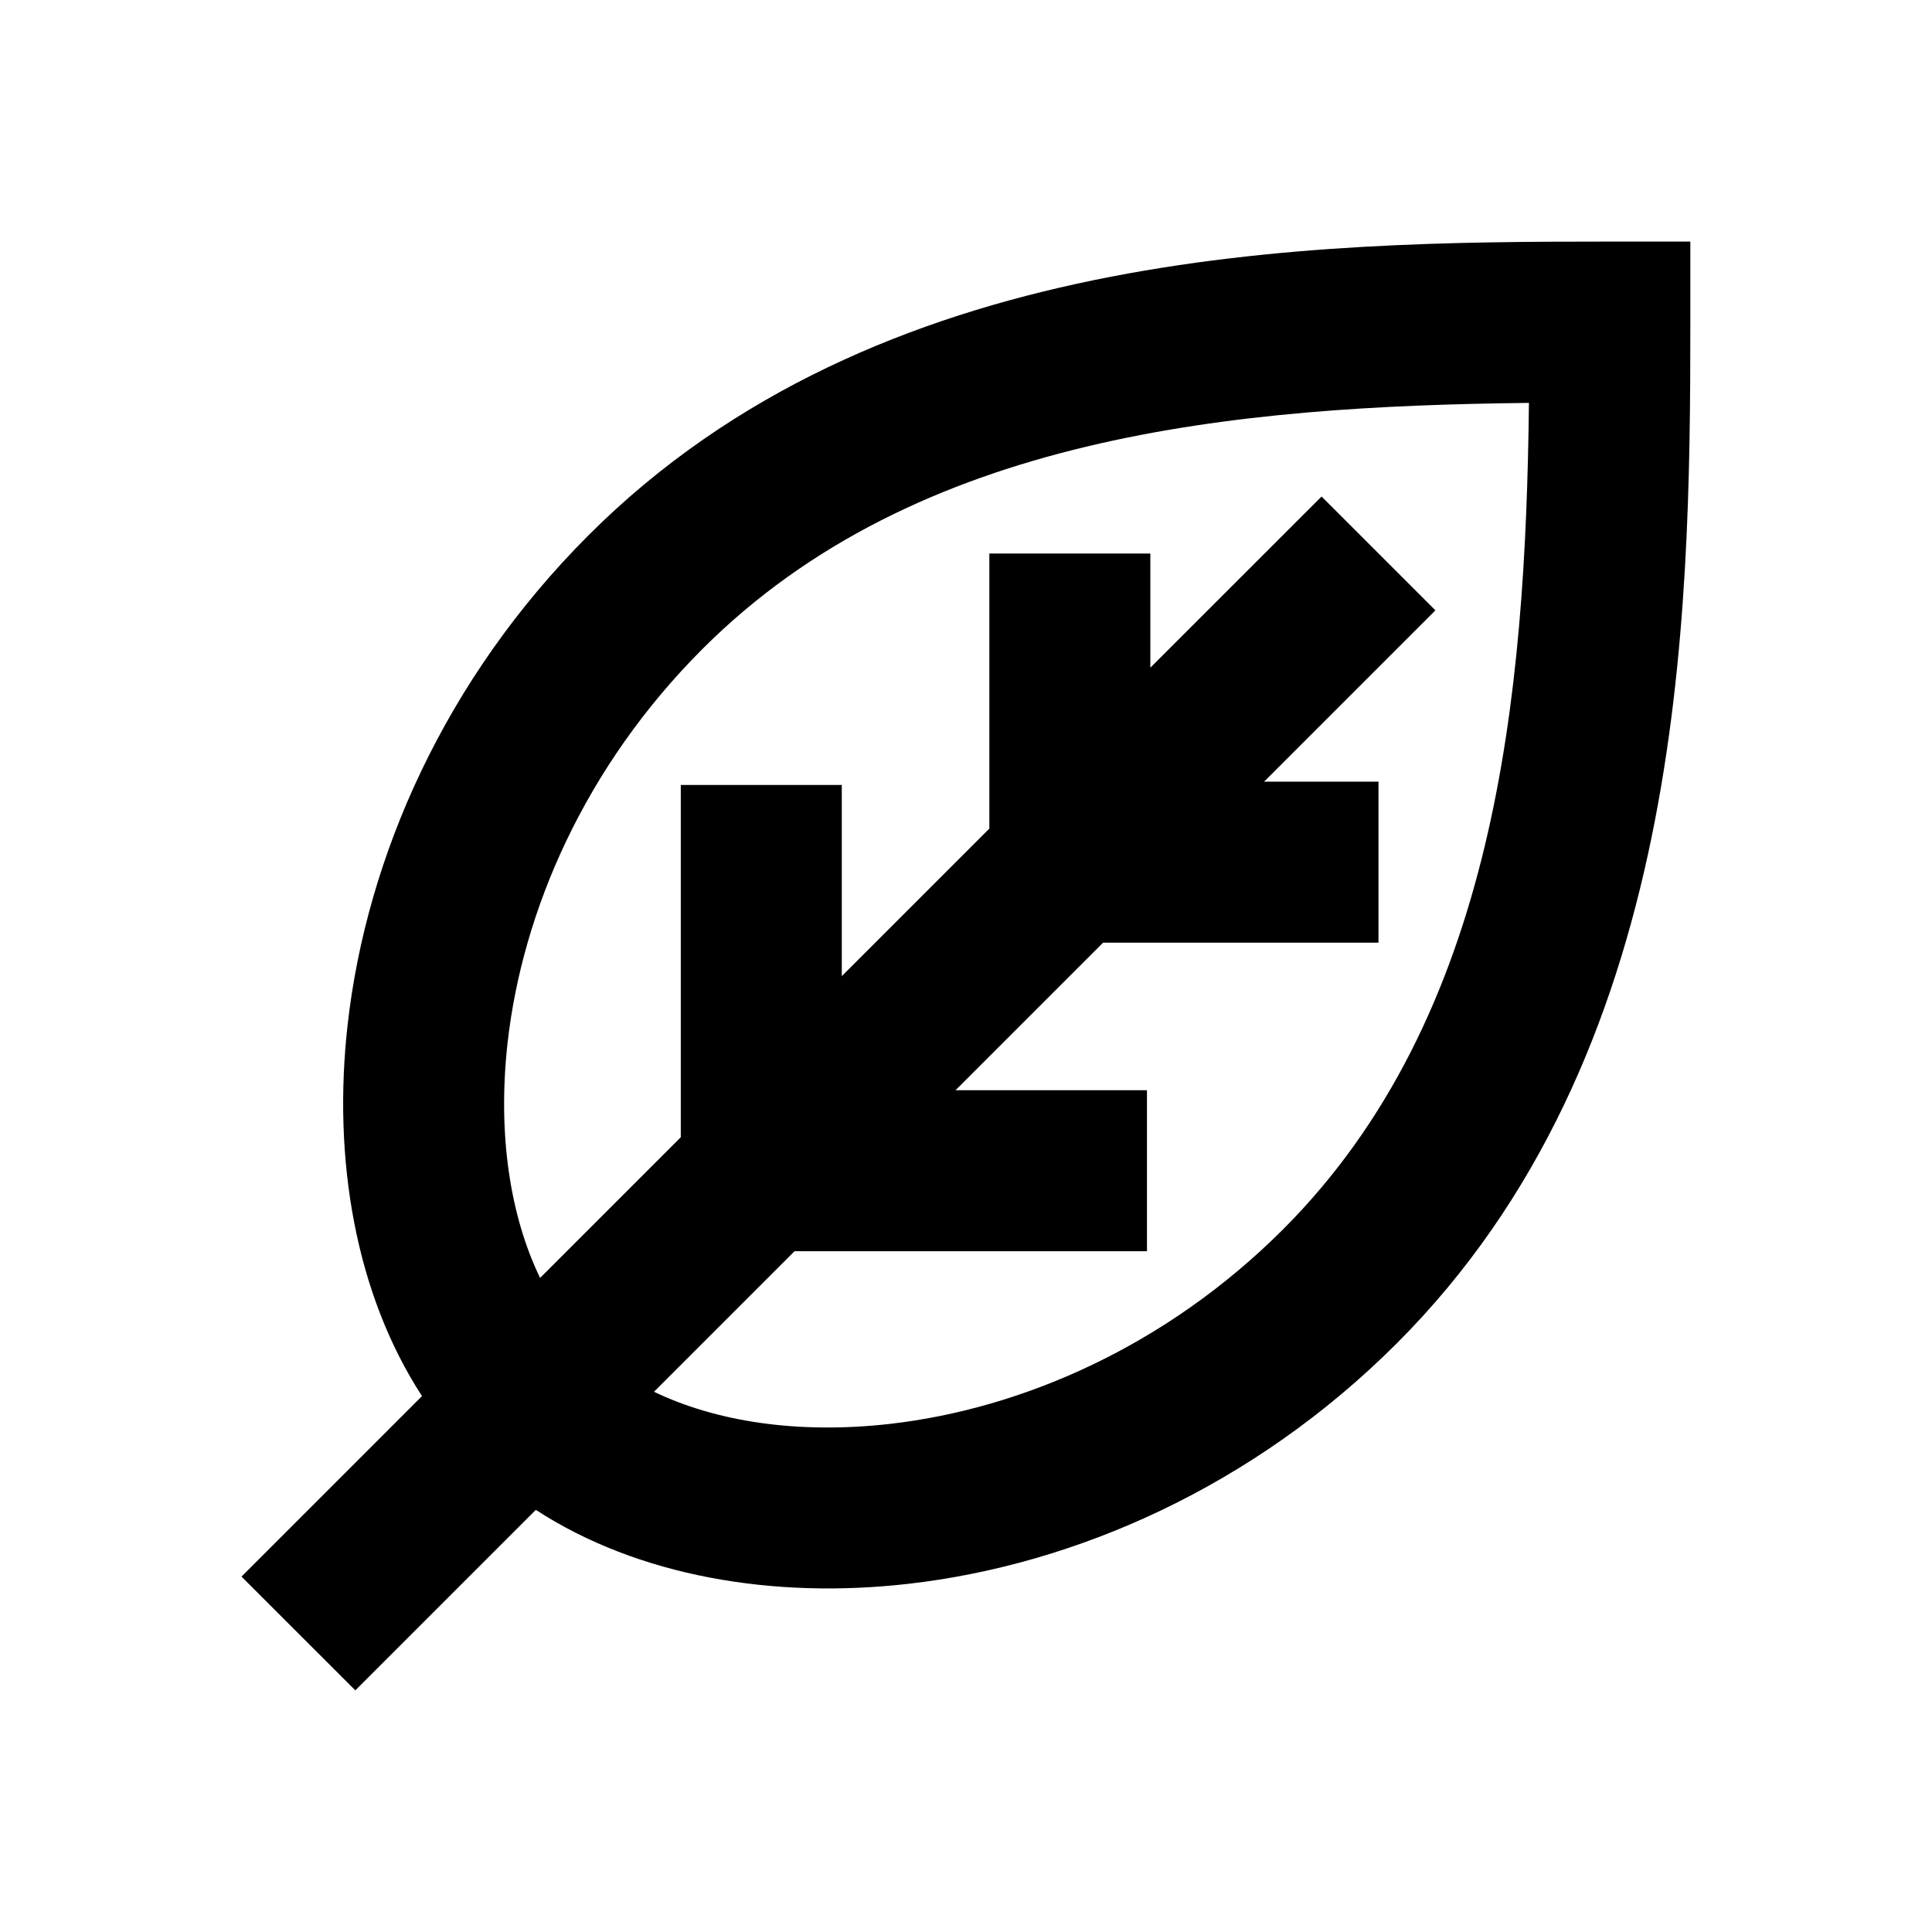 <svg viewBox="0 0 24 24" focusable="false" width="24" height="24" aria-hidden="true" class="svg-icon" xmlns="http://www.w3.org/2000/svg"><path fill-rule="evenodd" clip-rule="evenodd" d="M5.242 17.342c-.826-1.27-1.113-2.944-.923-4.619.235-2.074 1.205-4.288 2.993-6.075 3.586-3.586 8.924-3.647 12.686-3.647h1v1c0 3.764-.077 9.116-3.647 12.687-1.781 1.781-3.994 2.751-6.069 2.987-1.675.191-3.354-.092-4.626-.919l-2.242 2.242L3 19.585l2.242-2.242zm3.484-9.28c2.666-2.666 6.622-3.016 10.267-3.057-.042 3.646-.404 7.615-3.056 10.268-1.454 1.454-3.245 2.228-4.881 2.415-1.16.132-2.174-.034-2.932-.399l1.746-1.746h4.378v-2h-2.378l1.833-1.833h3.421v-2h-1.421l2.128-2.128-1.414-1.414L14.29 8.294V6.876h-2v3.417l-1.833 1.833V9.751h-2v4.376l-1.748 1.748c-.366-.758-.533-1.77-.403-2.927.185-1.632.958-3.424 2.42-4.886z"></path></svg>